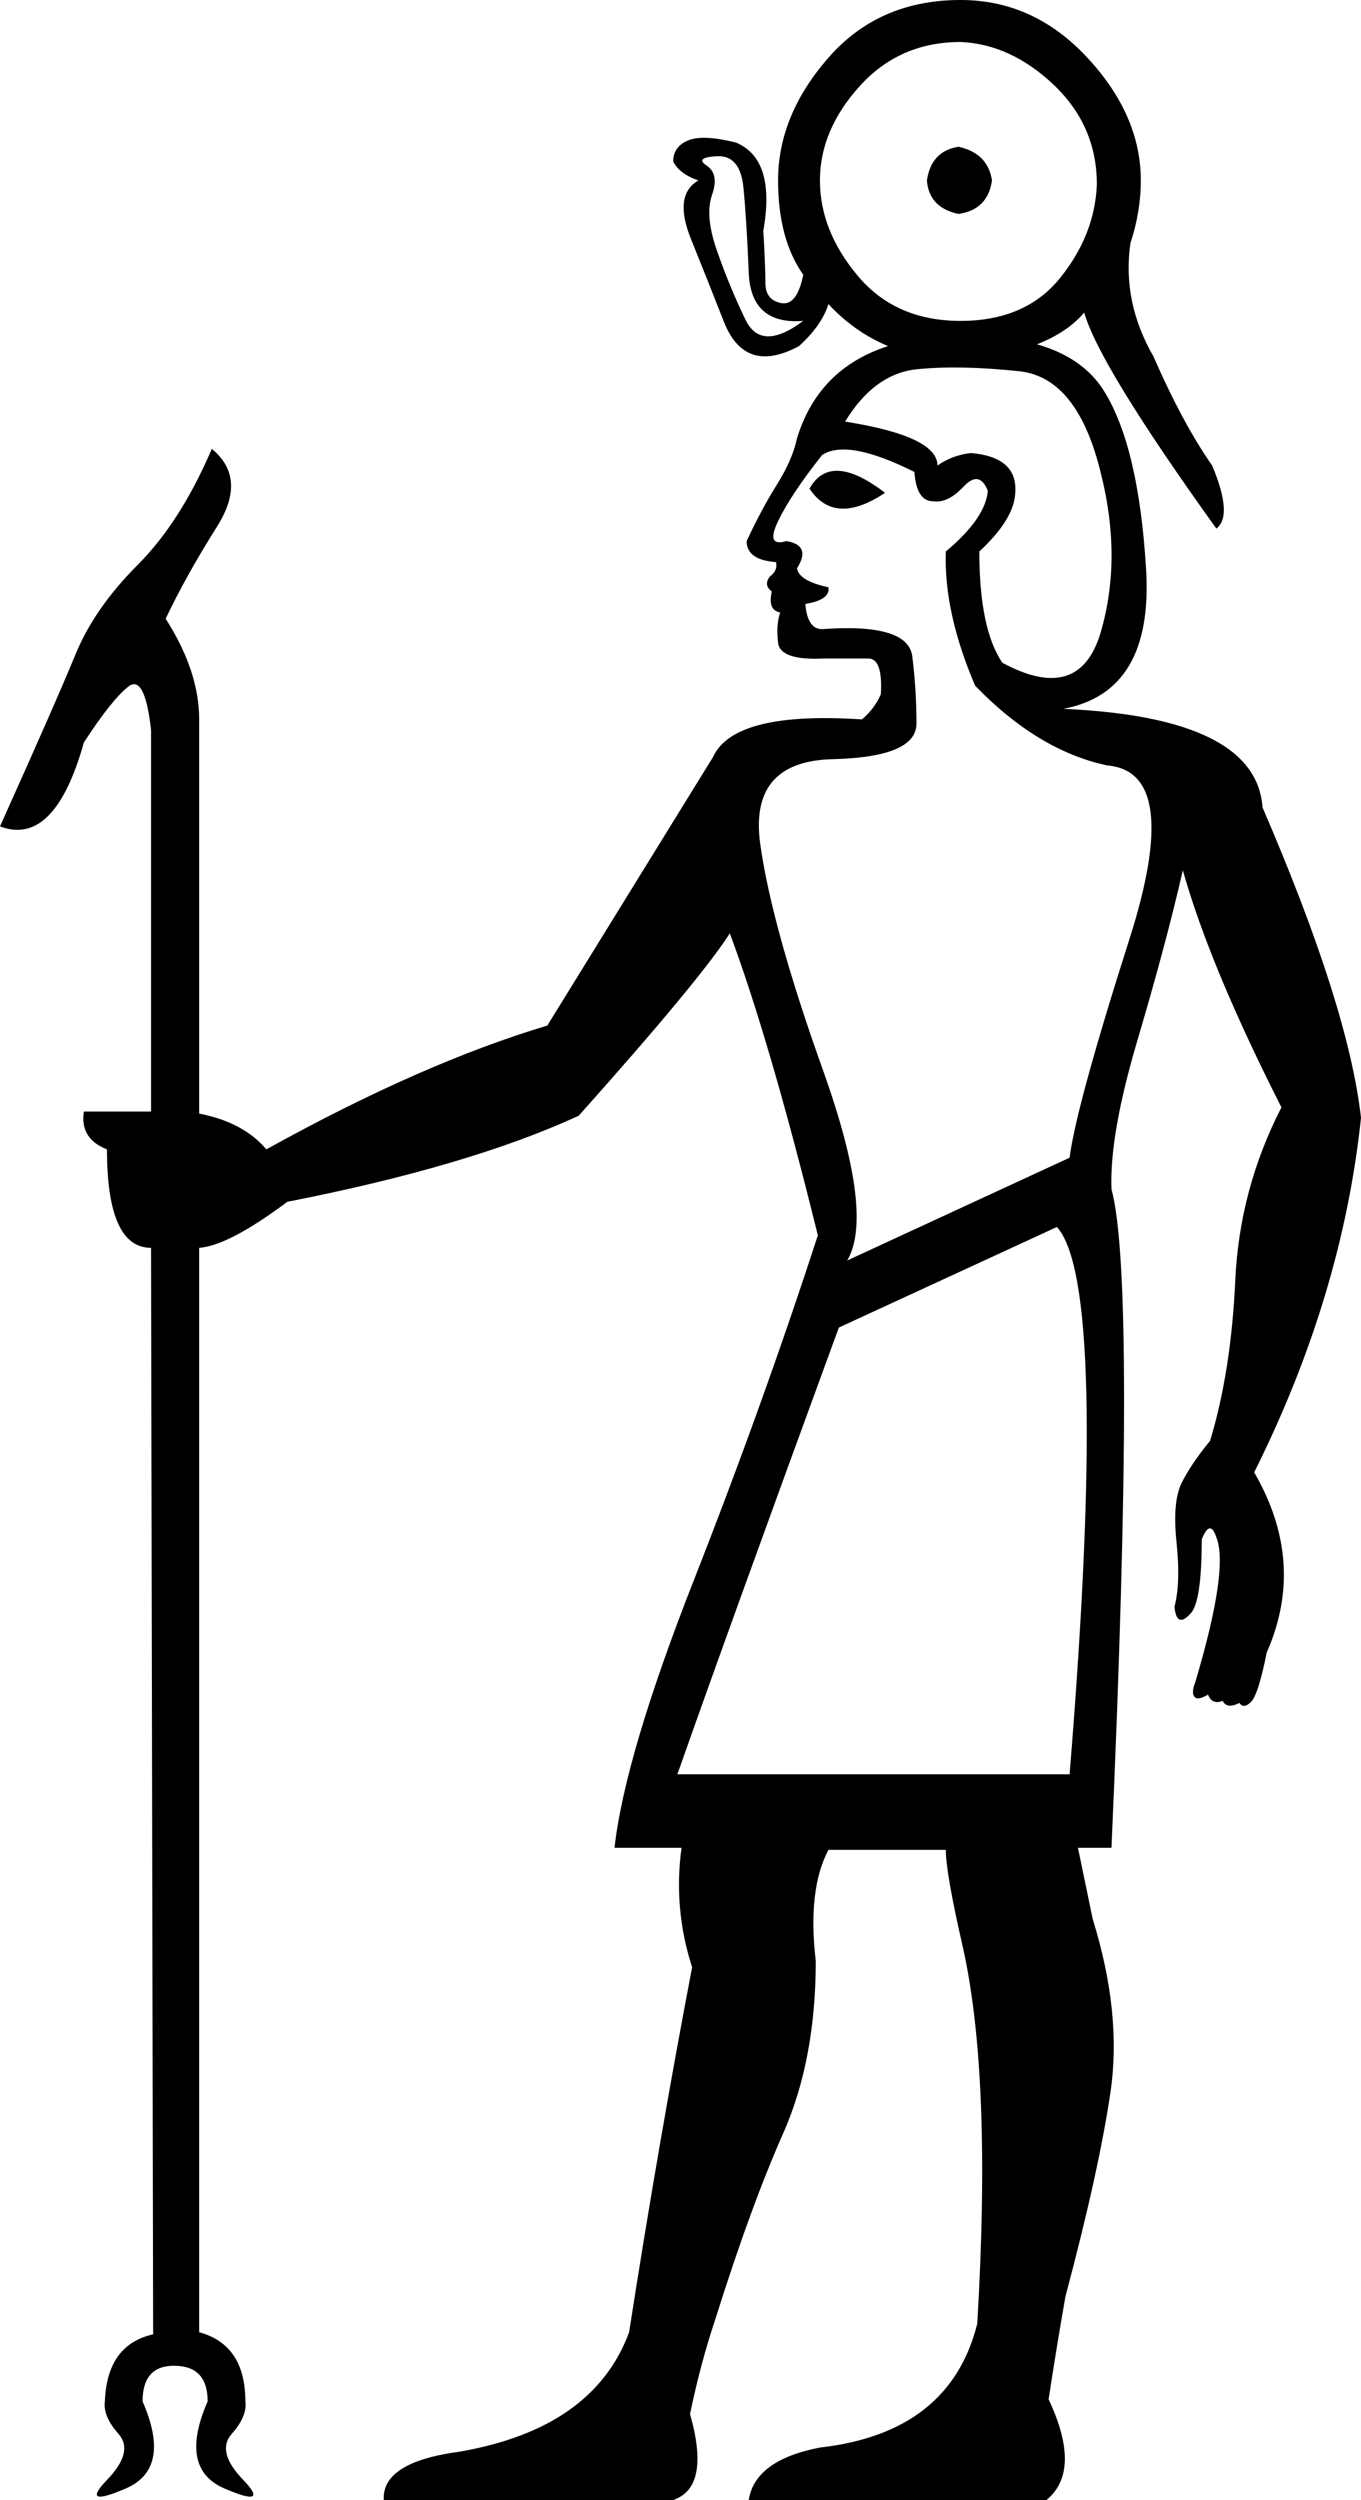 <?xml version='1.0' encoding ='UTF-8' standalone='yes'?>
<svg width='9.785' height='17.973' xmlns:inkscape='http://www.inkscape.org/namespaces/inkscape'>
<path style='fill:#000000; stroke:none' d=' M 4.87 12.756  L 7.69 12.756  Q 7.976 9.243 7.599 8.821  L 6.031 9.544  Q 5.247 11.685 4.87 12.756  Z  M 6.076 3.031  Q 6.74 3.136 6.74 3.347  Q 6.845 3.272 6.981 3.257  Q 7.328 3.287 7.298 3.558  Q 7.283 3.739 7.041 3.965  Q 7.041 4.523 7.207 4.765  Q 7.765 5.066 7.916 4.538  Q 8.067 4.011 7.916 3.408  Q 7.75 2.714 7.328 2.669  Q 6.906 2.624 6.597 2.654  Q 6.287 2.684 6.076 3.031  Z  M 6.8 3.965  Q 7.087 3.724 7.102 3.528  Q 7.041 3.377 6.928 3.498  Q 6.815 3.619 6.71 3.604  Q 6.589 3.604 6.574 3.393  Q 6.091 3.151 5.91 3.272  Q 5.684 3.558 5.594 3.747  Q 5.503 3.935 5.654 3.89  Q 5.835 3.92 5.73 4.086  Q 5.745 4.177 5.956 4.222  Q 5.971 4.312 5.79 4.342  Q 5.805 4.523 5.91 4.523  Q 6.529 4.478 6.559 4.719  Q 6.589 4.961 6.589 5.202  Q 6.589 5.443 5.986 5.458  Q 5.383 5.473 5.466 6.069  Q 5.549 6.664 5.918 7.697  Q 6.287 8.73 6.091 9.062  L 7.69 8.323  Q 7.735 7.961 8.119 6.755  Q 8.504 5.549 7.961 5.503  Q 7.464 5.398 7.011 4.93  Q 6.785 4.403 6.8 3.965  Z  M 5.82 3.513  Q 5.971 3.242 6.363 3.543  Q 6.001 3.785 5.82 3.513  Z  M 6.664 1.297  Q 6.695 1.086 6.891 1.055  Q 7.102 1.101 7.132 1.297  Q 7.102 1.508 6.891 1.538  Q 6.679 1.493 6.664 1.297  Z  M 5.956 2.186  Q 5.91 2.337 5.745 2.488  Q 5.353 2.699 5.202 2.307  Q 5.096 2.036 4.968 1.719  Q 4.84 1.402 5.021 1.297  Q 4.885 1.251 4.84 1.161  Q 4.84 1.055 4.946 1.01  Q 5.051 0.965 5.292 1.025  Q 5.579 1.146 5.488 1.659  Q 5.503 1.915 5.503 2.036  Q 5.503 2.156 5.616 2.179  Q 5.73 2.201 5.775 1.975  Q 5.594 1.719 5.594 1.297  Q 5.594 0.829 5.956 0.415  Q 6.318 0 6.906 0  Q 7.433 0 7.818 0.415  Q 8.202 0.829 8.202 1.297  Q 8.202 1.523 8.127 1.749  Q 8.067 2.171 8.293 2.563  Q 8.504 3.046 8.715 3.347  Q 8.866 3.709 8.745 3.8  Q 7.901 2.624 7.795 2.247  Q 7.554 2.533 6.906 2.593  Q 6.318 2.578 5.956 2.186  Z  M 5.895 1.297  Q 5.895 1.659 6.167 1.983  Q 6.438 2.307 6.906 2.307  Q 7.373 2.307 7.622 1.998  Q 7.871 1.689 7.886 1.327  Q 7.886 0.905 7.577 0.611  Q 7.267 0.317 6.906 0.302  Q 6.468 0.302 6.182 0.618  Q 5.895 0.935 5.895 1.297  Z  M 5.775 2.307  Q 5.398 2.337 5.383 1.96  Q 5.368 1.583 5.345 1.349  Q 5.322 1.116 5.157 1.123  Q 4.991 1.131 5.081 1.191  Q 5.172 1.251 5.119 1.402  Q 5.066 1.553 5.157 1.809  Q 5.247 2.066 5.36 2.299  Q 5.473 2.533 5.775 2.307  Z  M 8.7 10.358  Q 8.851 9.861 8.881 9.205  Q 8.911 8.549 9.213 7.961  Q 8.7 6.951 8.504 6.257  Q 8.383 6.785 8.18 7.471  Q 7.976 8.157 7.991 8.549  Q 8.172 9.213 7.991 13.284  L 7.75 13.284  L 7.856 13.796  Q 8.067 14.475 7.984 15.04  Q 7.901 15.606 7.66 16.51  Q 7.599 16.857 7.539 17.249  Q 7.78 17.762 7.524 17.973  L 5.383 17.973  Q 5.428 17.686 5.895 17.596  Q 6.83 17.49 7.026 16.706  Q 7.132 14.927 6.921 13.992  Q 6.8 13.464 6.8 13.299  L 5.956 13.299  Q 5.805 13.585 5.865 14.098  Q 5.865 14.806 5.632 15.334  Q 5.398 15.862 5.142 16.676  Q 5.036 16.993 4.961 17.355  Q 5.111 17.882 4.84 17.973  L 2.759 17.973  Q 2.744 17.701 3.302 17.626  Q 4.267 17.46 4.523 16.767  Q 4.734 15.41 4.976 14.143  Q 4.84 13.721 4.9 13.284  L 4.418 13.284  Q 4.493 12.62 4.991 11.354  Q 5.488 10.087 5.88 8.881  Q 5.534 7.479 5.247 6.71  Q 5.036 7.041 4.161 8.021  Q 3.377 8.383 2.066 8.64  Q 1.643 8.956 1.432 8.971  L 1.432 8.971  L 1.432 16.782  L 1.101 16.782  L 1.086 8.971  L 1.086 8.971  Q 0.769 8.971 0.769 8.263  Q 0.573 8.187 0.603 7.991  L 1.086 7.991  L 1.086 8.006  L 1.086 5.247  Q 1.04 4.84 0.92 4.938  Q 0.799 5.036 0.603 5.338  Q 0.392 6.091 0 5.941  Q 0.407 5.036 0.543 4.704  Q 0.679 4.373 0.988 4.063  Q 1.297 3.754 1.523 3.227  Q 1.779 3.438 1.561 3.785  Q 1.342 4.131 1.191 4.448  Q 1.432 4.825 1.432 5.172  L 1.432 8.006  L 1.432 8.006  Q 1.749 8.067 1.915 8.263  Q 3.031 7.644 3.935 7.373  L 5.126 5.443  Q 5.277 5.111 6.197 5.172  Q 6.287 5.096 6.333 4.991  Q 6.348 4.734 6.242 4.734  Q 6.137 4.734 5.926 4.734  Q 5.609 4.75 5.594 4.621  Q 5.579 4.493 5.609 4.403  Q 5.518 4.388 5.549 4.252  Q 5.488 4.207 5.534 4.146  Q 5.594 4.101 5.579 4.041  Q 5.368 4.026 5.368 3.89  Q 5.473 3.664 5.586 3.483  Q 5.699 3.302 5.73 3.151  Q 5.956 2.412 6.936 2.412  Q 7.69 2.412 7.938 2.812  Q 8.187 3.212 8.24 4.094  Q 8.293 4.976 7.644 5.096  Q 9.032 5.157 9.077 5.805  Q 9.695 7.237 9.785 8.036  Q 9.65 9.318 9.017 10.585  Q 9.393 11.233 9.107 11.881  Q 9.047 12.183 8.994 12.236  Q 8.941 12.288 8.911 12.243  Q 8.821 12.288 8.79 12.228  Q 8.715 12.258 8.685 12.183  Q 8.609 12.228 8.587 12.198  Q 8.564 12.168 8.594 12.092  Q 8.836 11.278 8.745 11.052  Q 8.7 10.916 8.64 11.067  Q 8.64 11.504 8.564 11.595  Q 8.459 11.715 8.444 11.55  Q 8.489 11.384 8.459 11.09  Q 8.428 10.796 8.496 10.66  Q 8.564 10.524 8.7 10.358  L 8.7 10.358  Z  M 1.432 16.782  L 1.432 16.767  Q 1.764 16.857 1.764 17.264  Q 1.779 17.37 1.666 17.498  Q 1.553 17.626 1.749 17.829  Q 1.945 18.033 1.613 17.89  Q 1.282 17.747 1.493 17.264  Q 1.493 17.008 1.251 17.008  Q 1.025 17.008 1.025 17.264  Q 1.236 17.747 0.905 17.89  Q 0.573 18.033 0.769 17.829  Q 0.965 17.626 0.852 17.498  Q 0.739 17.37 0.754 17.264  Q 0.769 16.857 1.101 16.782  L 1.432 16.782  Z '/></svg>
